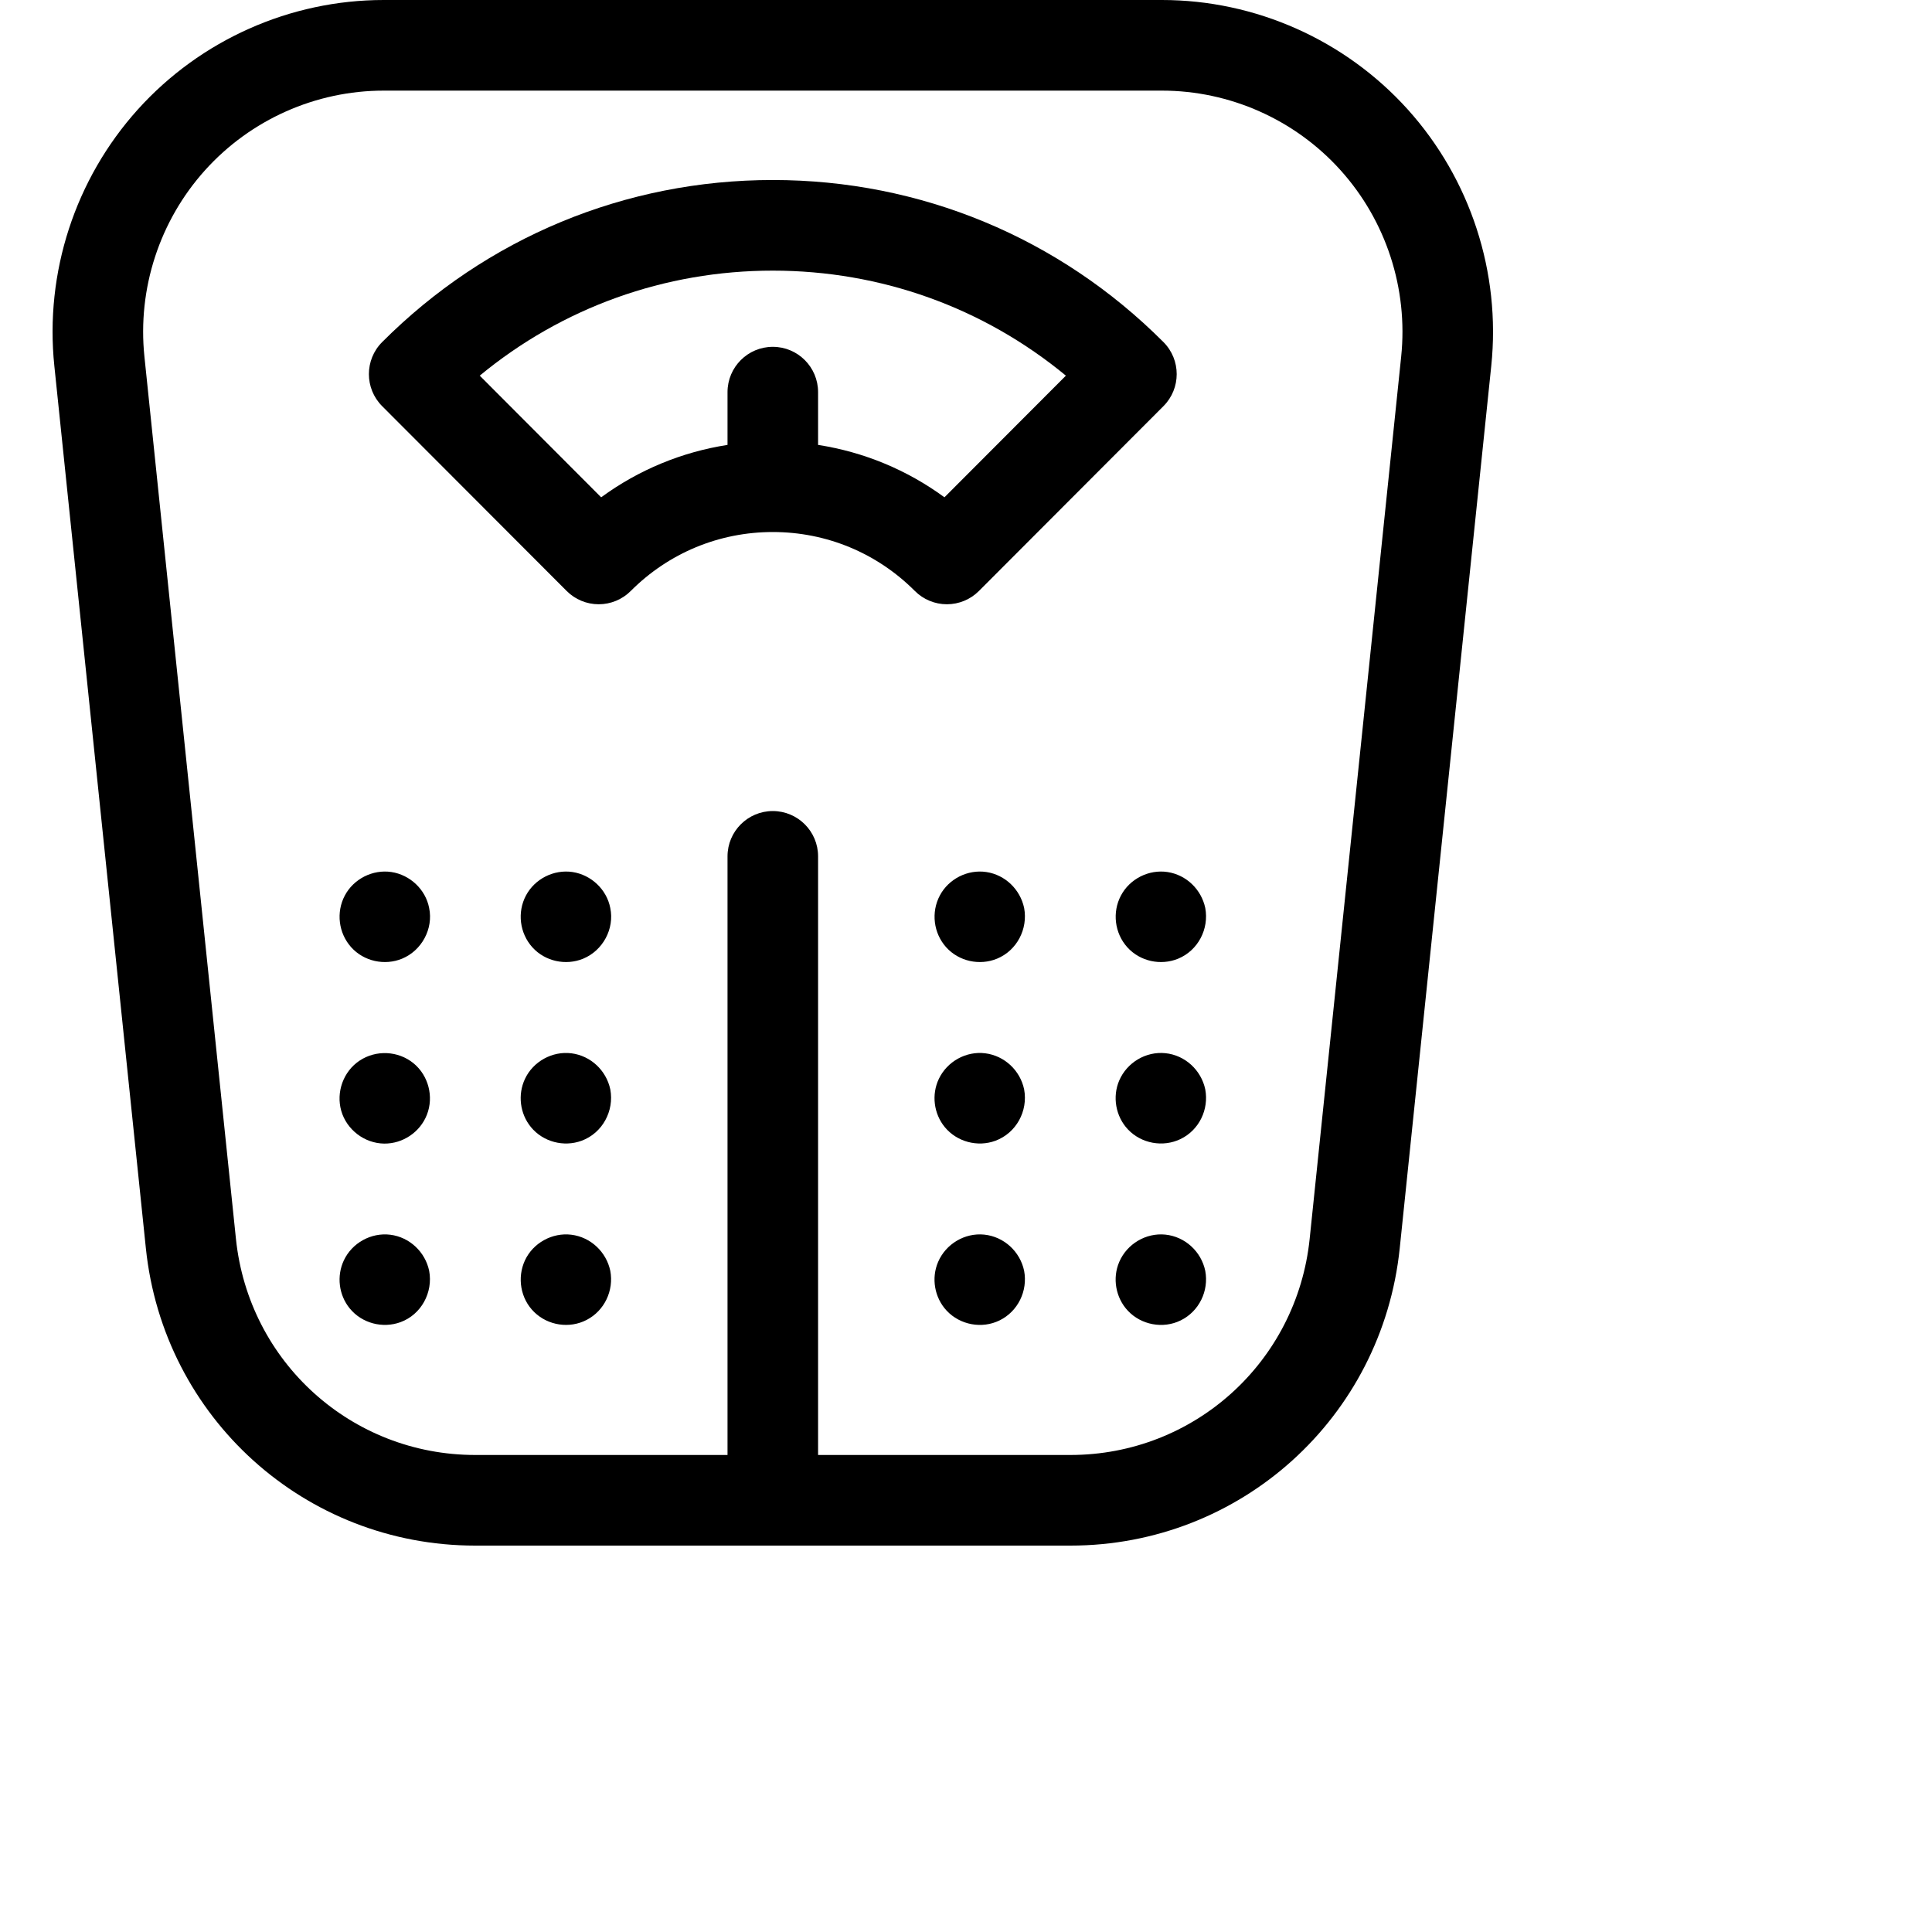 <?xml version="1.0" encoding="UTF-8" standalone="no"?>
<!DOCTYPE svg PUBLIC "-//W3C//DTD SVG 1.1//EN" "http://www.w3.org/Graphics/SVG/1.1/DTD/svg11.dtd">
<svg version="1.1" xmlns="http://www.w3.org/2000/svg" xmlns:xlink="http://www.w3.org/1999/xlink" preserveAspectRatio="xMidYMid meet" viewBox="0 0 640 640" width="640" height="640"><defs><path d="M-2.61 -19.45L514.61 -19.45L514.61 531.45L-2.61 531.45L-2.61 -19.45Z" id="c7xPEXPsE"></path><path d="M384.9 0C359.12 0 152.88 0 127.1 0C96.11 0 66.43 13.22 45.66 36.26C24.88 59.34 14.79 90.3 18 121.21C21.03 150.44 45.29 384.27 48.32 413.5C54.15 469.65 101.05 512 157.42 512C177.14 512 334.86 512 354.58 512C410.95 512 457.85 469.65 463.68 413.5C466.71 384.27 490.97 150.44 494 121.21C497.21 90.3 487.12 59.34 466.34 36.26C445.57 13.22 415.89 0 384.9 0ZM433.84 410.4C429.6 451.2 395.53 481.98 354.58 481.98C349.01 481.98 321.15 481.98 271 481.98C271 363 271 296.9 271 283.68C271 275.39 264.28 268.67 256 268.67C247.72 268.67 241 275.39 241 283.68C241 296.9 241 363 241 481.98C190.85 481.98 162.99 481.98 157.42 481.98C116.47 481.98 82.4 451.21 78.16 410.4C75.13 381.17 50.87 147.34 47.84 118.11C45.51 95.64 52.84 73.13 67.95 56.36C83.03 39.62 104.59 30.02 127.1 30.02C152.88 30.02 359.12 30.02 384.9 30.02C407.41 30.02 428.97 39.62 444.05 56.36C459.16 73.13 466.49 95.64 464.16 118.11C458.09 176.57 436.87 381.17 433.84 410.4Z" id="a1eCJ3Ob9A"></path><path d="M256 59.63C207.12 59.63 161.16 78.69 126.59 113.32C120.74 119.18 120.74 128.68 126.59 134.54C132.7 140.66 181.61 189.65 187.72 195.77C190.53 198.59 194.35 200.17 198.33 200.17C202.31 200.17 206.13 198.59 208.94 195.77C221.51 183.18 238.23 176.24 256 176.24C273.77 176.24 290.49 183.18 303.06 195.77C305.87 198.59 309.69 200.17 313.67 200.17C317.65 200.17 321.47 198.59 324.28 195.77C330.39 189.65 379.3 140.66 385.41 134.54C391.26 128.68 391.26 119.18 385.41 113.32C350.84 78.69 304.89 59.63 256 59.63ZM312.86 164.74C300.46 155.65 286.18 149.74 271 147.38C271 145.63 271 131.65 271 129.9C271 121.61 264.28 114.89 256 114.89C247.72 114.89 241 121.61 241 129.9C241 131.65 241 145.63 241 147.38C225.82 149.74 211.54 155.66 199.14 164.74C195.12 160.71 162.94 128.47 158.92 124.44C186.22 101.9 220.17 89.65 256 89.65C291.83 89.65 325.78 101.9 353.09 124.44C345.04 132.5 320.9 156.68 312.86 164.74Z" id="ao1Qb04Us"></path><path d="M386.03 408.98C379.58 408.33 373.32 412.08 370.77 418.01C368.43 423.42 369.58 429.88 373.6 434.18C378.04 438.92 385.29 440.27 391.12 437.4C397.22 434.4 400.5 427.64 399.26 420.99C397.92 414.58 392.56 409.64 386.03 408.98Z" id="e8HSAl0pf"></path><path d="M326.02 408.98C319.58 408.33 313.32 412.08 310.77 418.01C308.43 423.42 309.57 429.88 313.6 434.18C318.04 438.92 325.28 440.27 331.12 437.4C337.22 434.4 340.5 427.64 339.26 420.99C337.92 414.58 332.56 409.64 326.02 408.98Z" id="ab7wXu0tC"></path><path d="M386.03 348.88C379.57 348.23 373.34 351.97 370.77 357.9C368.43 363.31 369.58 369.8 373.6 374.09C378.06 378.84 385.28 380.15 391.12 377.3C397.24 374.32 400.5 367.52 399.26 360.88C397.92 354.49 392.56 349.53 386.03 348.88Z" id="b3vGmTgjG"></path><path d="M326.39 348.92C320.02 348.11 313.74 351.64 311 357.4C308.52 362.61 309.32 368.92 312.97 373.37C316.98 378.25 323.86 380.08 329.77 377.88C336.65 375.31 340.59 368.05 339.26 360.88C337.94 354.6 332.78 349.74 326.39 348.92Z" id="c3AJKMeeuR"></path><path d="M386.75 288.87C380.56 287.94 374.26 291.12 371.33 296.65C368.38 302.2 369.23 309.12 373.43 313.79C377.63 318.46 384.5 319.96 390.29 317.57C396.87 314.85 400.56 307.73 399.26 300.78C397.95 294.63 393 289.82 386.75 288.87Z" id="fwXcc27c"></path><path d="M326.75 288.87C320.56 287.94 314.26 291.12 311.33 296.65C308.38 302.2 309.23 309.12 313.43 313.79C317.63 318.46 324.5 319.96 330.29 317.57C336.87 314.85 340.56 307.73 339.26 300.78C337.95 294.63 333 289.82 326.75 288.87Z" id="e9eprJqkDj"></path><path d="M189.29 409.02C182.97 408.23 176.6 411.71 173.9 417.5C171.24 423.24 172.41 430.22 176.98 434.66C181.57 439.12 188.67 440.19 194.35 437.23C200.26 434.16 203.38 427.5 202.17 420.99C200.86 414.72 195.68 409.82 189.29 409.02Z" id="g1IVKX0Wpa"></path><path d="M129.29 409.02C122.94 408.23 116.63 411.72 113.91 417.5C111.45 422.72 112.22 429.01 115.88 433.46C119.91 438.37 126.75 440.15 132.68 437.98C139.56 435.45 143.5 428.12 142.17 420.99C140.86 414.72 135.68 409.82 129.29 409.02Z" id="a3MotK1uEY"></path><path d="M189.29 348.92C182.96 348.12 176.6 351.63 173.9 357.4C171.45 362.63 172.22 368.91 175.88 373.37C179.89 378.26 186.76 380.07 192.68 377.88C199.56 375.33 203.5 368.04 202.17 360.88C200.85 354.6 195.68 349.73 189.29 348.92Z" id="bl0QGcKwe"></path><path d="M119.13 351.34C113.73 354.91 111.27 361.81 113.05 368C114.86 374.26 120.75 378.75 127.27 378.83C133.46 378.89 139.18 375.02 141.42 369.26C143.75 363.3 141.94 356.27 136.97 352.21C131.89 348.07 124.58 347.73 119.13 351.34Z" id="d2sVjZ6Tv3"></path><path d="M189.66 288.87C183.47 287.94 177.16 291.12 174.23 296.65C171.28 302.2 172.14 309.12 176.34 313.79C180.53 318.46 187.42 319.96 193.2 317.57C199.69 314.88 203.6 307.7 202.16 300.78C200.98 294.63 195.82 289.8 189.66 288.87Z" id="c2ppHZLRN7"></path><path d="M129.66 288.87C123.47 287.94 117.16 291.12 114.23 296.65C111.28 302.2 112.14 309.12 116.34 313.79C120.53 318.46 127.42 319.96 133.2 317.57C139.69 314.88 143.6 307.7 142.16 300.78C140.98 294.63 135.82 289.8 129.66 288.87Z" id="d4ihvXpoE"></path></defs><g><g><g><g><filter id="shadow16189028" x="-11.61" y="-28.45" width="536.23" height="569.89" filterUnits="userSpaceOnUse" primitiveUnits="userSpaceOnUse"><feFlood></feFlood><feComposite in2="SourceAlpha" operator="in"></feComposite><feGaussianBlur stdDeviation="1"></feGaussianBlur><feOffset dx="1" dy="1" result="afterOffset"></feOffset><feFlood flood-color="#000000" flood-opacity="0.5"></feFlood><feComposite in2="afterOffset" operator="in"></feComposite><feMorphology operator="dilate" radius="1"></feMorphology><feComposite in2="SourceAlpha" operator="out"></feComposite></filter><path d="M-2.61 -19.45L514.61 -19.45L514.61 531.45L-2.61 531.45L-2.61 -19.45Z" id="e1BHdYpFTh" fill="white" fill-opacity="1" filter="url(#shadow16189028)"></path></g><use xlink:href="#c7xPEXPsE" opacity="1" fill="#f6f51b" fill-opacity="1"></use><g><use xlink:href="#c7xPEXPsE" opacity="1" fill-opacity="0" stroke="#feab95" stroke-width="1" stroke-opacity="1"></use></g><g><filter id="shadow14418768" x="-11.61" y="-28.45" width="536.23" height="569.89" filterUnits="userSpaceOnUse" primitiveUnits="userSpaceOnUse"><feFlood></feFlood><feComposite in2="SourceAlpha" operator="out"></feComposite><feGaussianBlur stdDeviation="1"></feGaussianBlur><feOffset dx="1" dy="1" result="afterOffset"></feOffset><feFlood flood-color="#ffffff" flood-opacity="0.8"></feFlood><feComposite in2="afterOffset" operator="in"></feComposite><feMorphology operator="dilate" radius="1"></feMorphology><feComposite in2="SourceAlpha" operator="in"></feComposite></filter><path d="M-2.61 -19.45L514.61 -19.45L514.61 531.45L-2.61 531.45L-2.61 -19.45Z" id="c1ST4IwJpB" fill="white" fill-opacity="1" filter="url(#shadow14418768)"></path></g></g><g><use xlink:href="#a1eCJ3Ob9A" opacity="1" fill="#000000" fill-opacity="1"></use><g><use xlink:href="#a1eCJ3Ob9A" opacity="1" fill-opacity="0" stroke="#000000" stroke-width="1" stroke-opacity="0"></use></g></g><g><use xlink:href="#ao1Qb04Us" opacity="1" fill="#000000" fill-opacity="1"></use><g><use xlink:href="#ao1Qb04Us" opacity="1" fill-opacity="0" stroke="#000000" stroke-width="1" stroke-opacity="0"></use></g></g><g><use xlink:href="#e8HSAl0pf" opacity="1" fill="#000000" fill-opacity="1"></use><g><use xlink:href="#e8HSAl0pf" opacity="1" fill-opacity="0" stroke="#000000" stroke-width="1" stroke-opacity="0"></use></g></g><g><use xlink:href="#ab7wXu0tC" opacity="1" fill="#000000" fill-opacity="1"></use><g><use xlink:href="#ab7wXu0tC" opacity="1" fill-opacity="0" stroke="#000000" stroke-width="1" stroke-opacity="0"></use></g></g><g><use xlink:href="#b3vGmTgjG" opacity="1" fill="#000000" fill-opacity="1"></use><g><use xlink:href="#b3vGmTgjG" opacity="1" fill-opacity="0" stroke="#000000" stroke-width="1" stroke-opacity="0"></use></g></g><g><use xlink:href="#c3AJKMeeuR" opacity="1" fill="#000000" fill-opacity="1"></use><g><use xlink:href="#c3AJKMeeuR" opacity="1" fill-opacity="0" stroke="#000000" stroke-width="1" stroke-opacity="0"></use></g></g><g><use xlink:href="#fwXcc27c" opacity="1" fill="#000000" fill-opacity="1"></use><g><use xlink:href="#fwXcc27c" opacity="1" fill-opacity="0" stroke="#000000" stroke-width="1" stroke-opacity="0"></use></g></g><g><use xlink:href="#e9eprJqkDj" opacity="1" fill="#000000" fill-opacity="1"></use><g><use xlink:href="#e9eprJqkDj" opacity="1" fill-opacity="0" stroke="#000000" stroke-width="1" stroke-opacity="0"></use></g></g><g><use xlink:href="#g1IVKX0Wpa" opacity="1" fill="#000000" fill-opacity="1"></use><g><use xlink:href="#g1IVKX0Wpa" opacity="1" fill-opacity="0" stroke="#000000" stroke-width="1" stroke-opacity="0"></use></g></g><g><use xlink:href="#a3MotK1uEY" opacity="1" fill="#000000" fill-opacity="1"></use><g><use xlink:href="#a3MotK1uEY" opacity="1" fill-opacity="0" stroke="#000000" stroke-width="1" stroke-opacity="0"></use></g></g><g><use xlink:href="#bl0QGcKwe" opacity="1" fill="#000000" fill-opacity="1"></use><g><use xlink:href="#bl0QGcKwe" opacity="1" fill-opacity="0" stroke="#000000" stroke-width="1" stroke-opacity="0"></use></g></g><g><use xlink:href="#d2sVjZ6Tv3" opacity="1" fill="#000000" fill-opacity="1"></use><g><use xlink:href="#d2sVjZ6Tv3" opacity="1" fill-opacity="0" stroke="#000000" stroke-width="1" stroke-opacity="0"></use></g></g><g><use xlink:href="#c2ppHZLRN7" opacity="1" fill="#000000" fill-opacity="1"></use><g><use xlink:href="#c2ppHZLRN7" opacity="1" fill-opacity="0" stroke="#000000" stroke-width="1" stroke-opacity="0"></use></g></g><g><use xlink:href="#d4ihvXpoE" opacity="1" fill="#000000" fill-opacity="1"></use><g><use xlink:href="#d4ihvXpoE" opacity="1" fill-opacity="0" stroke="#000000" stroke-width="1" stroke-opacity="0"></use></g></g></g></g></svg>